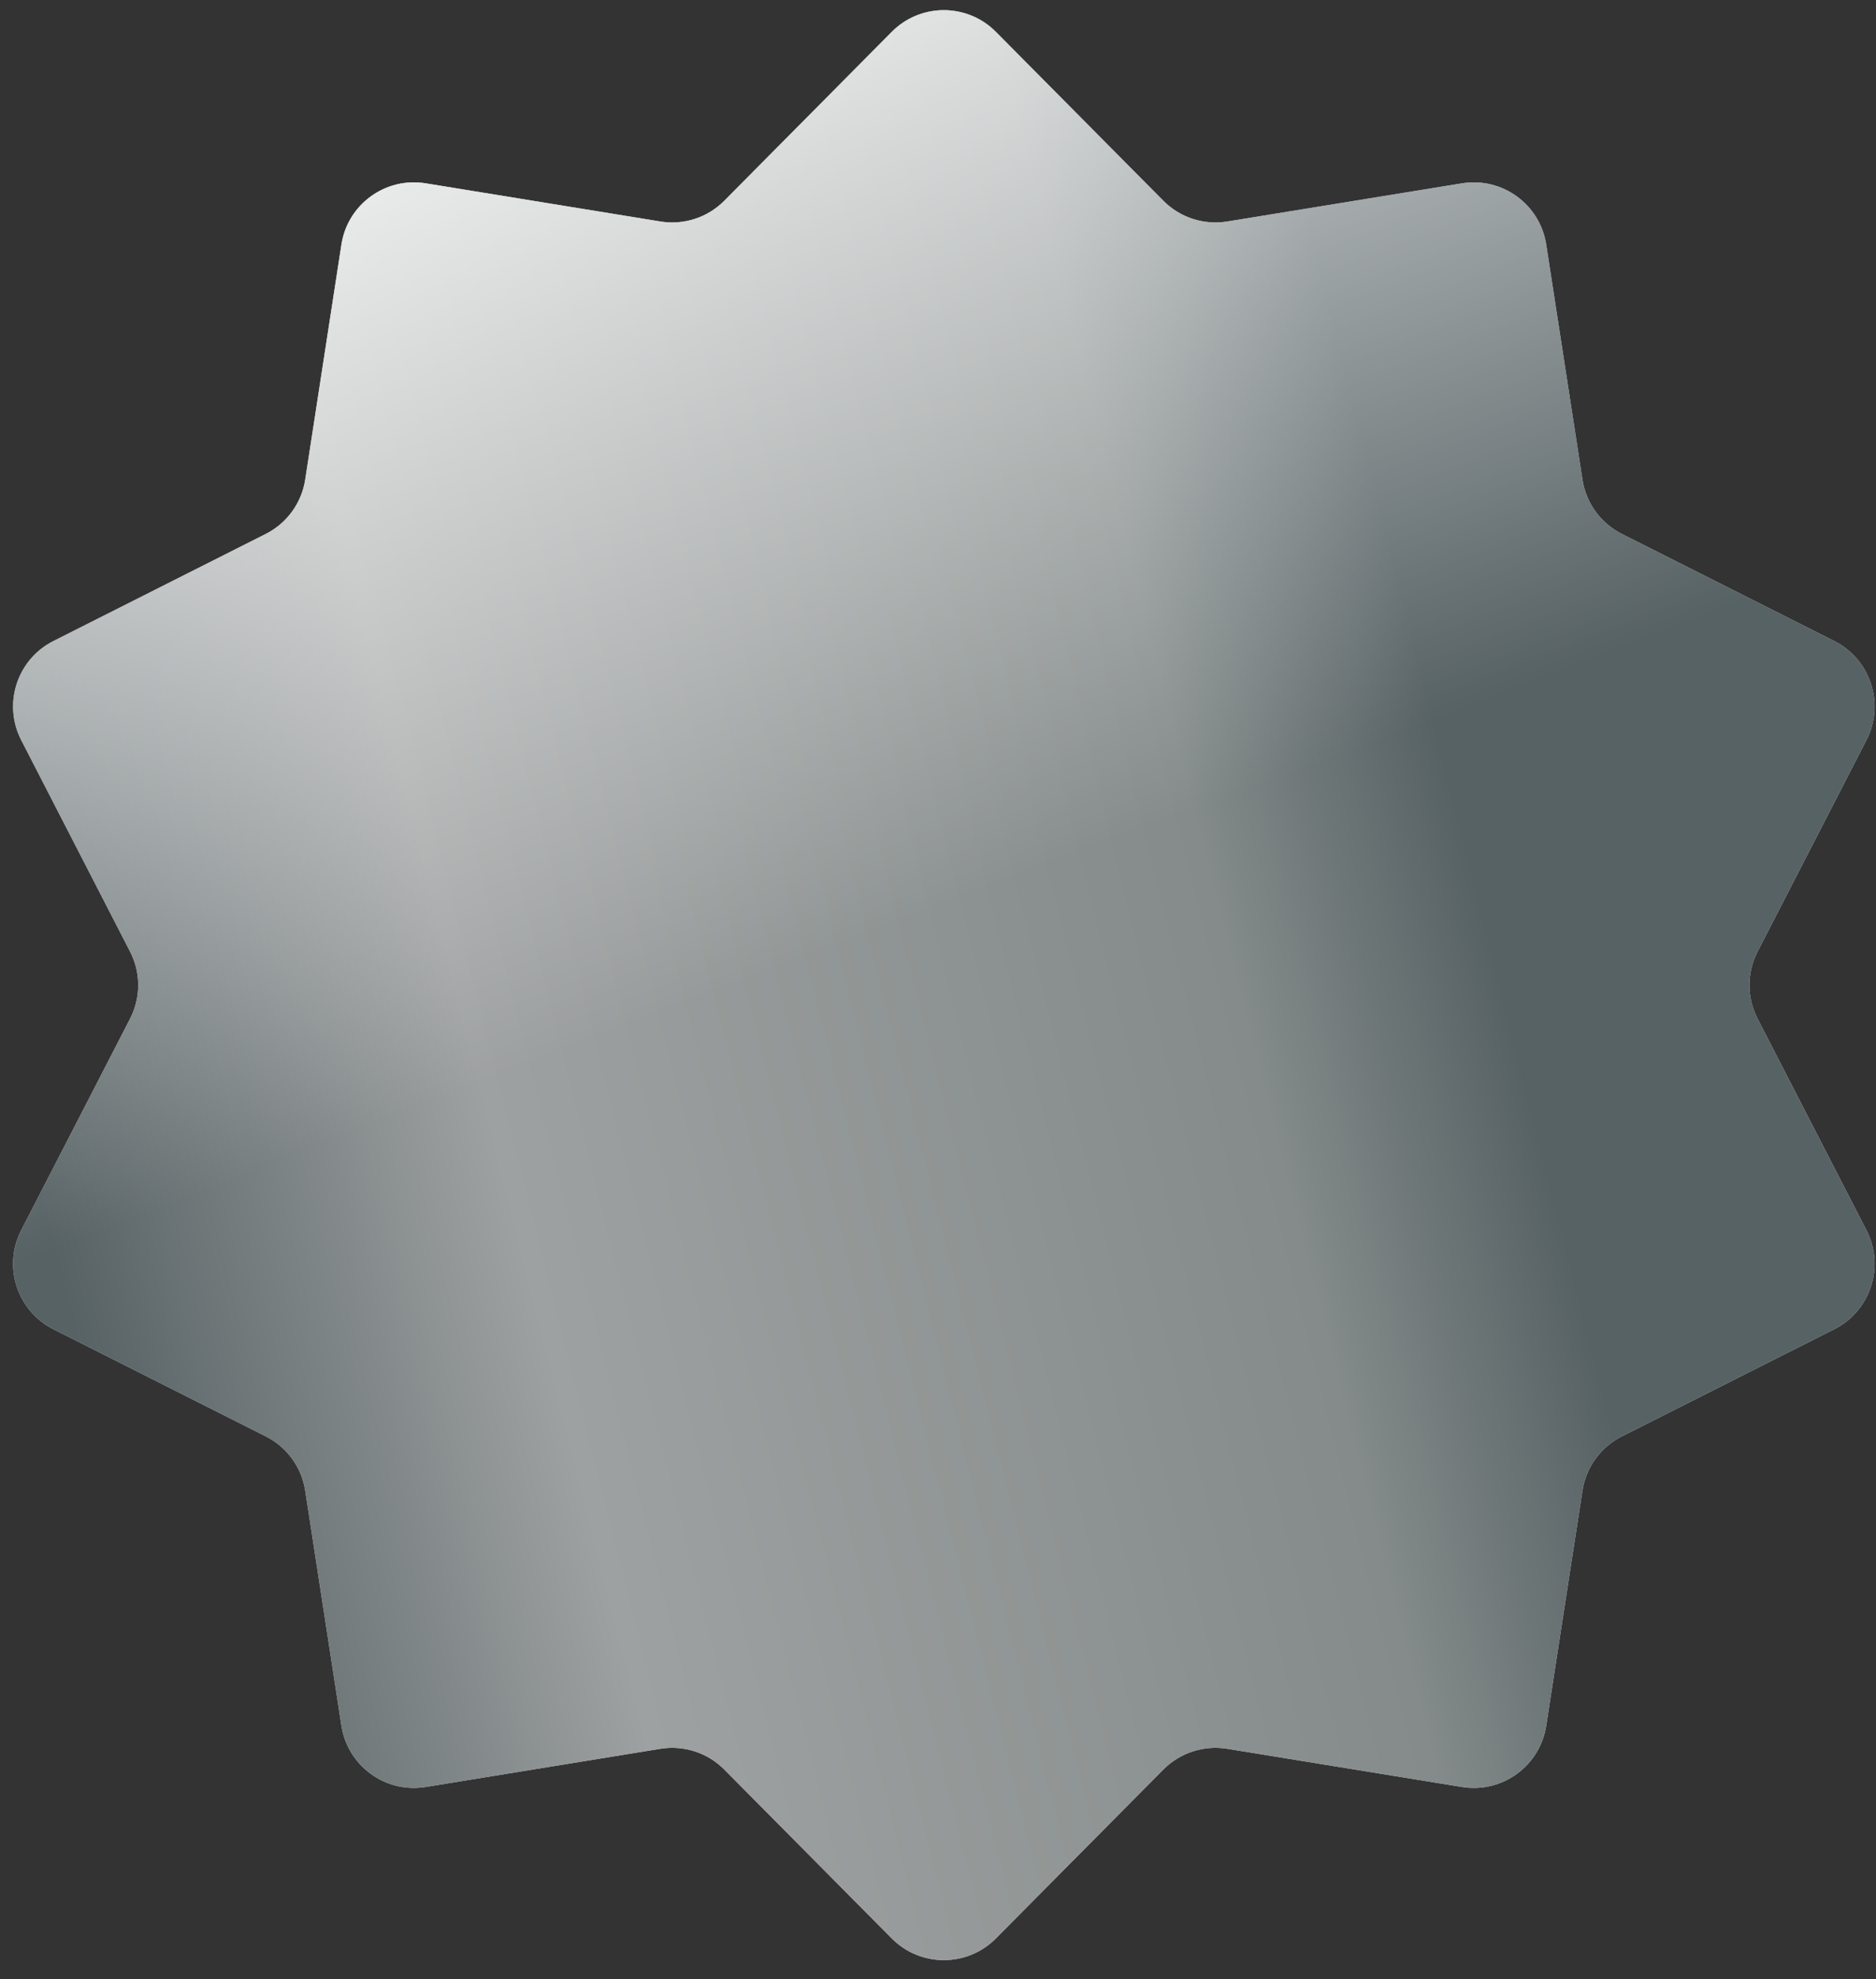 <svg width="91" height="96" viewBox="0 0 91 96" fill="none" xmlns="http://www.w3.org/2000/svg">
<rect x="0" y="0" width="91" height="96" fill="#333333" stroke="none"/>
<path d="M43.257 1.546C44.648 0.143 46.917 0.143 48.308 1.546L56.432 9.738C57.242 10.554 58.395 10.928 59.529 10.744L70.916 8.892C72.867 8.575 74.702 9.908 75.003 11.861L76.761 23.264C76.936 24.399 77.648 25.38 78.674 25.898L88.975 31.093C90.74 31.983 91.441 34.14 90.536 35.897L85.256 46.155C84.731 47.176 84.731 48.389 85.256 49.41L90.536 59.668C91.441 61.425 90.74 63.583 88.975 64.472L78.674 69.668C77.648 70.185 76.936 71.166 76.761 72.302L75.003 83.704C74.702 85.657 72.867 86.99 70.916 86.673L59.529 84.821C58.395 84.637 57.242 85.012 56.432 85.827L48.308 94.019C46.917 95.422 44.648 95.422 43.257 94.019L35.133 85.827C34.324 85.012 33.17 84.637 32.036 84.821L20.649 86.673C18.698 86.99 16.863 85.657 16.562 83.704L14.805 72.302C14.63 71.166 13.917 70.185 12.891 69.668L2.59 64.472C0.826 63.583 0.125 61.425 1.029 59.668L6.309 49.41C6.835 48.389 6.835 47.176 6.309 46.155L1.029 35.897C0.125 34.14 0.826 31.983 2.59 31.093L12.891 25.898C13.917 25.38 14.63 24.399 14.805 23.264L16.562 11.861C16.863 9.908 18.698 8.575 20.649 8.892L32.036 10.744C33.17 10.928 34.324 10.554 35.133 9.738L43.257 1.546Z" fill="#D9D9D9"/>
<path d="M43.257 1.546C44.648 0.143 46.917 0.143 48.308 1.546L56.432 9.738C57.242 10.554 58.395 10.928 59.529 10.744L70.916 8.892C72.867 8.575 74.702 9.908 75.003 11.861L76.761 23.264C76.936 24.399 77.648 25.38 78.674 25.898L88.975 31.093C90.74 31.983 91.441 34.14 90.536 35.897L85.256 46.155C84.731 47.176 84.731 48.389 85.256 49.41L90.536 59.668C91.441 61.425 90.74 63.583 88.975 64.472L78.674 69.668C77.648 70.185 76.936 71.166 76.761 72.302L75.003 83.704C74.702 85.657 72.867 86.99 70.916 86.673L59.529 84.821C58.395 84.637 57.242 85.012 56.432 85.827L48.308 94.019C46.917 95.422 44.648 95.422 43.257 94.019L35.133 85.827C34.324 85.012 33.17 84.637 32.036 84.821L20.649 86.673C18.698 86.99 16.863 85.657 16.562 83.704L14.805 72.302C14.63 71.166 13.917 70.185 12.891 69.668L2.59 64.472C0.826 63.583 0.125 61.425 1.029 59.668L6.309 49.41C6.835 48.389 6.835 47.176 6.309 46.155L1.029 35.897C0.125 34.14 0.826 31.983 2.59 31.093L12.891 25.898C13.917 25.38 14.63 24.399 14.805 23.264L16.562 11.861C16.863 9.908 18.698 8.575 20.649 8.892L32.036 10.744C33.17 10.928 34.324 10.554 35.133 9.738L43.257 1.546Z" fill="url(#paint0_linear_2015_156)"/>
<path d="M43.257 1.546C44.648 0.143 46.917 0.143 48.308 1.546L56.432 9.738C57.242 10.554 58.395 10.928 59.529 10.744L70.916 8.892C72.867 8.575 74.702 9.908 75.003 11.861L76.761 23.264C76.936 24.399 77.648 25.38 78.674 25.898L88.975 31.093C90.74 31.983 91.441 34.14 90.536 35.897L85.256 46.155C84.731 47.176 84.731 48.389 85.256 49.41L90.536 59.668C91.441 61.425 90.74 63.583 88.975 64.472L78.674 69.668C77.648 70.185 76.936 71.166 76.761 72.302L75.003 83.704C74.702 85.657 72.867 86.99 70.916 86.673L59.529 84.821C58.395 84.637 57.242 85.012 56.432 85.827L48.308 94.019C46.917 95.422 44.648 95.422 43.257 94.019L35.133 85.827C34.324 85.012 33.17 84.637 32.036 84.821L20.649 86.673C18.698 86.99 16.863 85.657 16.562 83.704L14.805 72.302C14.63 71.166 13.917 70.185 12.891 69.668L2.59 64.472C0.826 63.583 0.125 61.425 1.029 59.668L6.309 49.41C6.835 48.389 6.835 47.176 6.309 46.155L1.029 35.897C0.125 34.14 0.826 31.983 2.59 31.093L12.891 25.898C13.917 25.38 14.63 24.399 14.805 23.264L16.562 11.861C16.863 9.908 18.698 8.575 20.649 8.892L32.036 10.744C33.17 10.928 34.324 10.554 35.133 9.738L43.257 1.546Z" fill="url(#paint1_linear_2015_156)" style="mix-blend-mode:overlay"/>
<defs>
<linearGradient id="paint0_linear_2015_156" x1="2.409" y1="60.021" x2="127.145" y2="28.521" gradientUnits="userSpaceOnUse">
<stop stop-color="#576265"/>
<stop offset="0.172" stop-color="#9EA1A1"/>
<stop offset="0.457" stop-color="#848B8A"/>
<stop offset="0.554" stop-color="#576265"/>
<stop offset="0.823" stop-color="#576265"/>
<stop offset="0.925" stop-color="#757A7B"/>
<stop offset="1" stop-color="#576265"/>
</linearGradient>
<linearGradient id="paint1_linear_2015_156" x1="35.947" y1="47.783" x2="16.487" y2="-3.003" gradientUnits="userSpaceOnUse">
<stop stop-color="white" stop-opacity="0"/>
<stop offset="1" stop-color="white"/>
</linearGradient>
</defs>
</svg>
